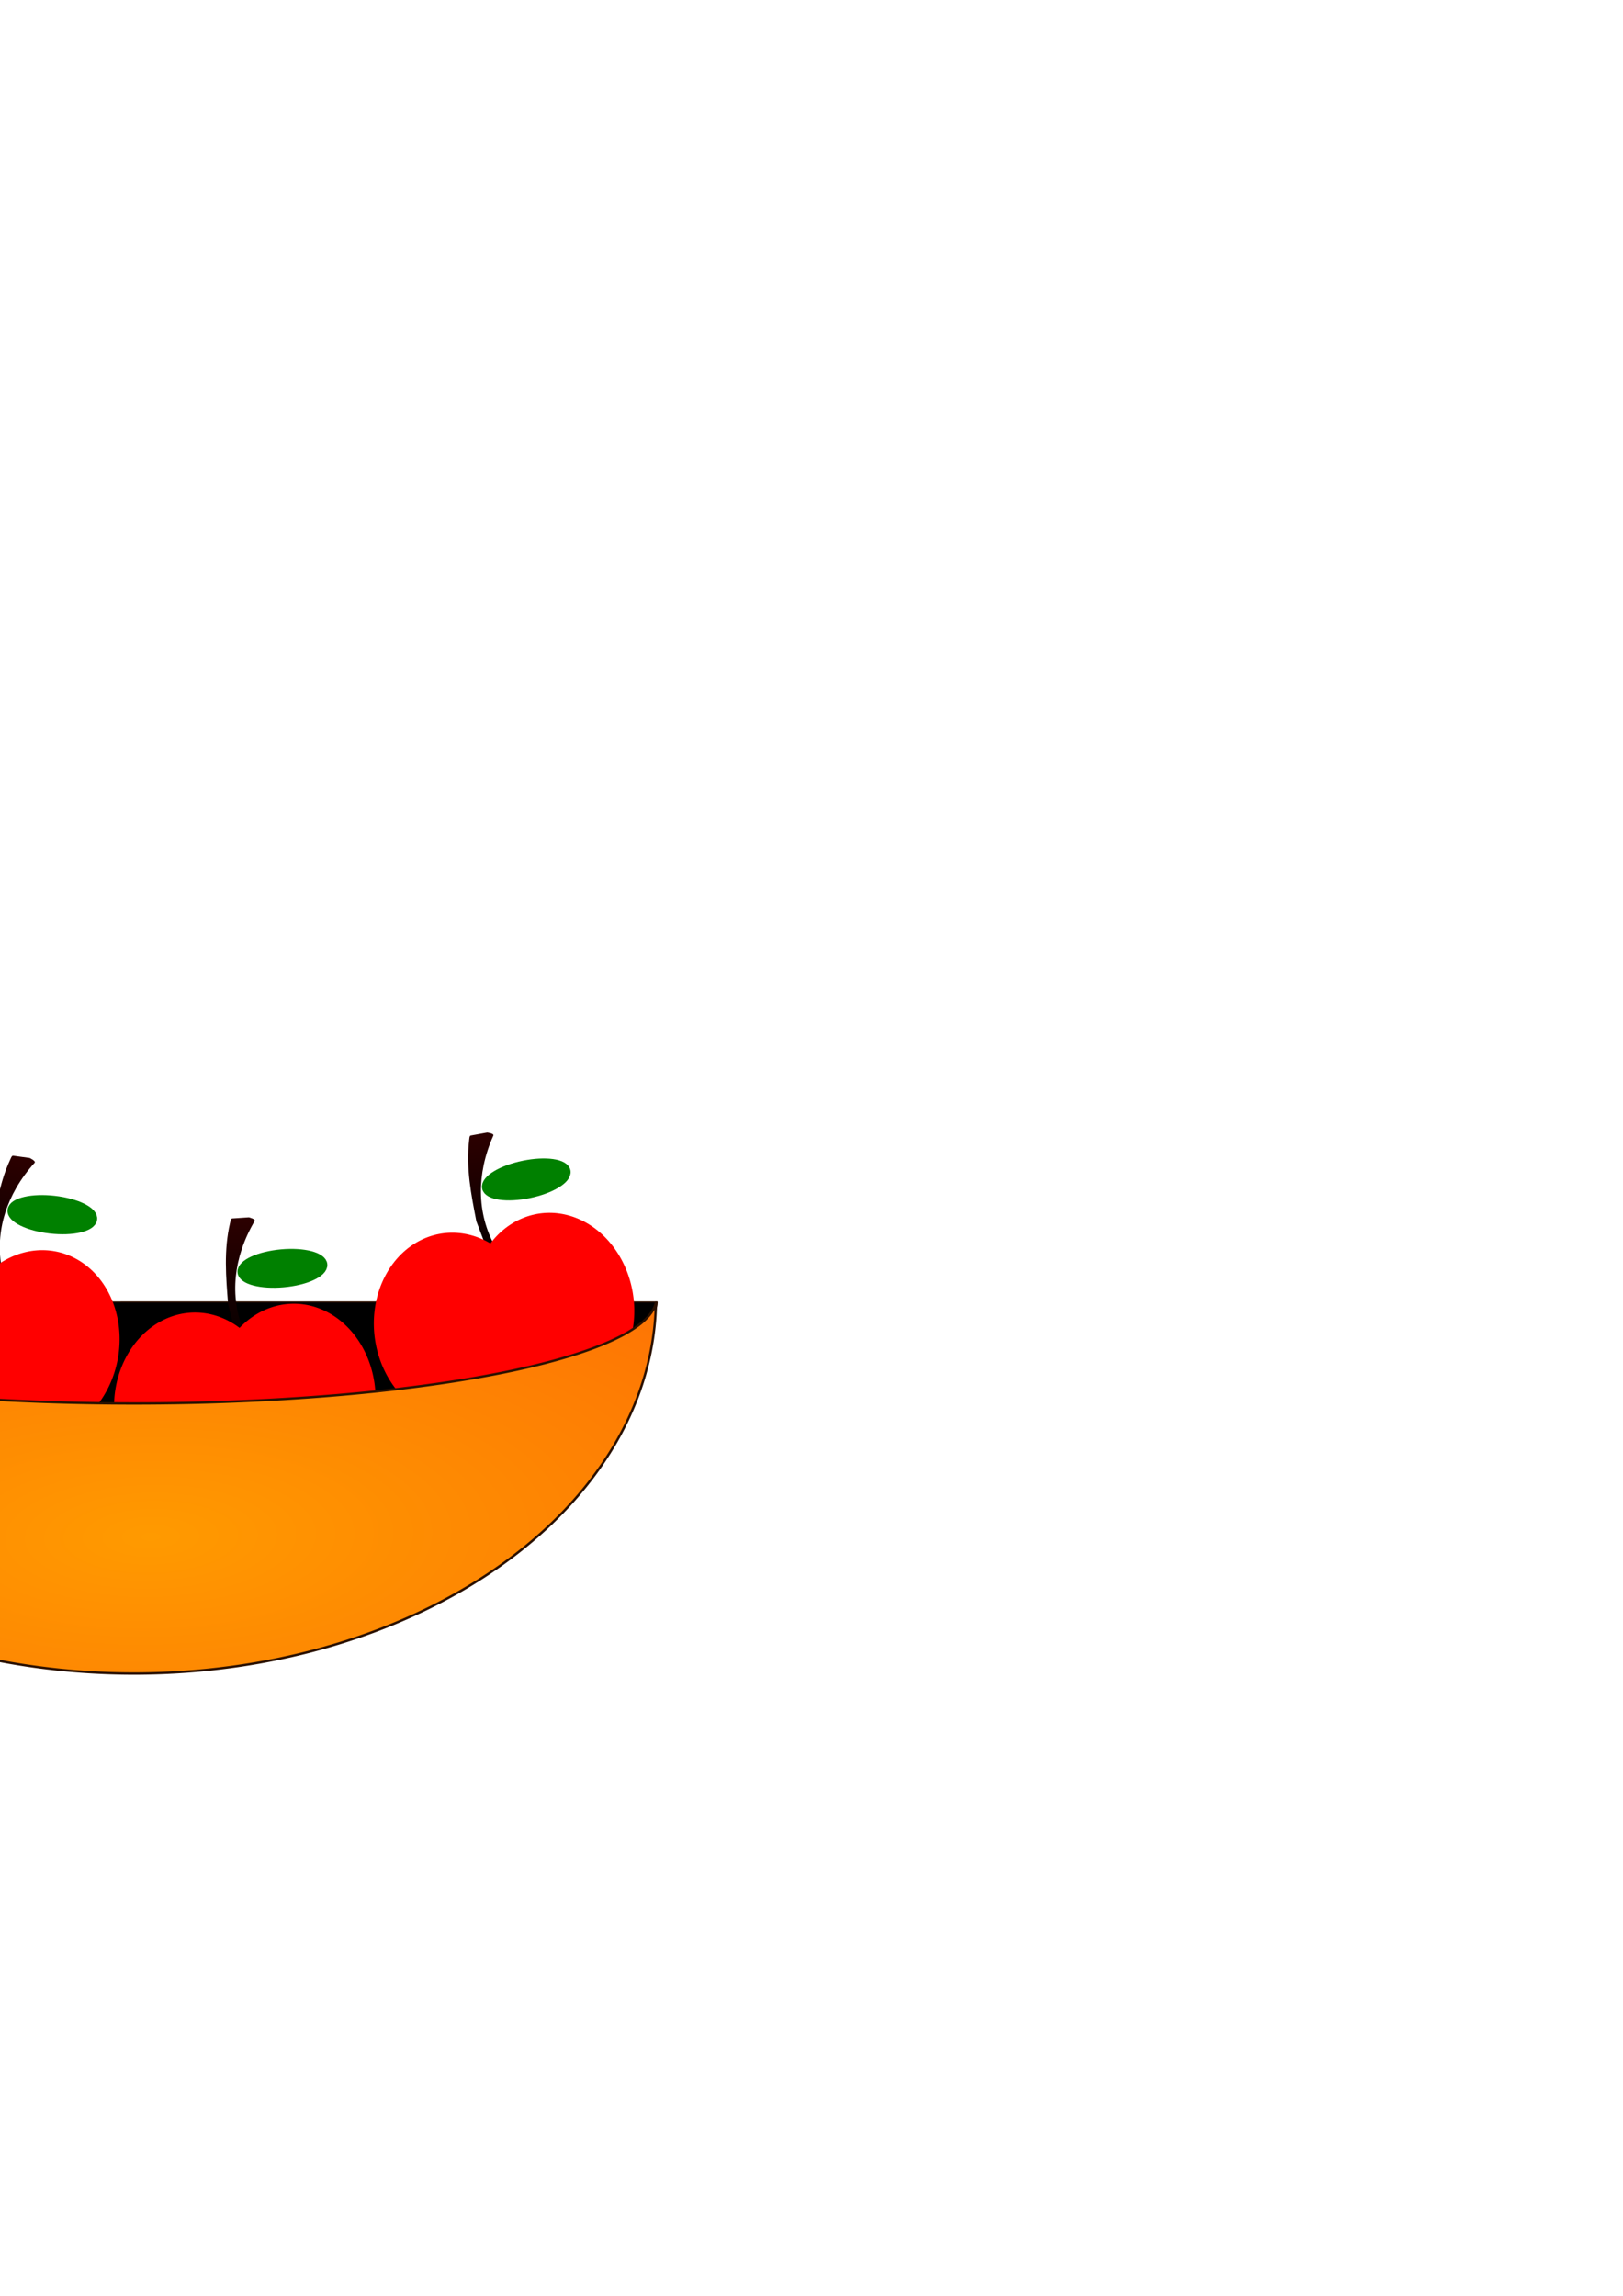 <?xml version="1.0" encoding="UTF-8" standalone="no"?>
<svg
   xmlns:dc="http://purl.org/dc/elements/1.1/"
   xmlns:cc="http://creativecommons.org/ns#"
   xmlns:rdf="http://www.w3.org/1999/02/22-rdf-syntax-ns#"
   xmlns:svg="http://www.w3.org/2000/svg"
   xmlns="http://www.w3.org/2000/svg"
   xmlns:xlink="http://www.w3.org/1999/xlink"
   xmlns:sodipodi="http://sodipodi.sourceforge.net/DTD/sodipodi-0.dtd"
   xmlns:inkscape="http://www.inkscape.org/namespaces/inkscape"
   sodipodi:docname="Basket.svg"
   inkscape:version="1.0 (4035a4fb49, 2020-05-01)"
   id="svg8"
   version="1.1"
   viewBox="0 0 210 297"
   height="297mm"
   width="210mm">
  <defs
     id="defs2">
    <linearGradient
       id="linearGradient994"
       inkscape:collect="always">
      <stop
         id="stop990"
         offset="0"
         style="stop-color:#2c0000;stop-opacity:1" />
      <stop
         id="stop992"
         offset="1"
         style="stop-color:#000000;stop-opacity:1" />
    </linearGradient>
    <linearGradient
       id="linearGradient917"
       inkscape:collect="always">
      <stop
         id="stop913"
         offset="0"
         style="stop-color:#ff9a00;stop-opacity:1" />
      <stop
         id="stop915"
         offset="1"
         style="stop-color:#fd6b05;stop-opacity:1" />
    </linearGradient>
    <radialGradient
       r="93.839"
       fy="234.484"
       fx="51.771"
       cy="234.484"
       cx="51.771"
       gradientTransform="matrix(1.257,-0.023,0.007,0.518,-47.196,78.536)"
       gradientUnits="userSpaceOnUse"
       id="radialGradient921"
       xlink:href="#linearGradient917"
       inkscape:collect="always" />
    <linearGradient
       gradientTransform="matrix(1.457,0,0,1.388,20.002,-134.686)"
       gradientUnits="userSpaceOnUse"
       y2="174.618"
       x2="-25.098"
       y1="161.708"
       x1="-21.031"
       id="linearGradient996"
       xlink:href="#linearGradient994"
       inkscape:collect="always" />
    <linearGradient
       y2="174.618"
       x2="-25.098"
       y1="161.708"
       x1="-21.031"
       gradientUnits="userSpaceOnUse"
       id="linearGradient1021"
       xlink:href="#linearGradient994"
       inkscape:collect="always" />
    <linearGradient
       y2="174.618"
       x2="-25.098"
       y1="161.708"
       x1="-21.031"
       gradientUnits="userSpaceOnUse"
       id="linearGradient1031"
       xlink:href="#linearGradient994"
       inkscape:collect="always" />
    <linearGradient
       y2="174.618"
       x2="-25.098"
       y1="161.708"
       x1="-21.031"
       gradientUnits="userSpaceOnUse"
       id="linearGradient1051"
       xlink:href="#linearGradient994"
       inkscape:collect="always" />
  </defs>
  <sodipodi:namedview
     inkscape:window-maximized="1"
     inkscape:window-y="27"
     inkscape:window-x="0"
     inkscape:window-height="715"
     inkscape:window-width="1366"
     inkscape:guide-bbox="true"
     showguides="true"
     showborder="false"
     showgrid="false"
     inkscape:document-rotation="0"
     inkscape:current-layer="layer1"
     inkscape:document-units="mm"
     inkscape:cy="542.96902"
     inkscape:cx="14.250926"
     inkscape:zoom="0.7"
     inkscape:pageshadow="2"
     inkscape:pageopacity="0.0"
     borderopacity="1.0"
     bordercolor="#666666"
     pagecolor="#ffffff"
     id="base" />
  <g
     id="layer1"
     inkscape:groupmode="layer"
     inkscape:label="Layer 1">
    <path
       sodipodi:arc-type="slice"
       sodipodi:end="3.1345359"
       sodipodi:start="0"
       sodipodi:ry="13.6708"
       sodipodi:rx="67.618118"
       sodipodi:cy="168.43886"
       sodipodi:cx="17.399193"
       sodipodi:type="arc"
       id="path934"
       style="fill:#000000;fill-opacity:1;fill-rule:evenodd;stroke:#2b1100;stroke-width:0.161;stroke-linejoin:round;paint-order:fill markers stroke"
       d="m 85.017,168.439 a 67.618,13.671 0 0 1 -67.38,13.671 67.618,13.671 0 0 1 -67.855,-13.574 l 67.616,-0.097 z" />
    <g
       transform="translate(-17.039,70.341)"
       id="g1131">
      <ellipse
         style="fill:#008000;fill-opacity:1;fill-rule:evenodd;stroke:#008000;stroke-width:1.267;stroke-linejoin:round;paint-order:fill markers stroke"
         id="path956"
         cx="11.954"
         cy="96.9"
         rx="5.185"
         ry="1.841"
         transform="matrix(0.982,0.19,-0.208,0.978,0,0)" />
      <path
         id="rect952"
         style="fill:url(#linearGradient996);fill-opacity:1;fill-rule:evenodd;stroke:none;stroke-width:0.72;stroke-linejoin:round;paint-order:fill markers stroke"
         d="m -12.74,89.242 2.109,0.455 c 0,0 0.811,0.457 0.585,0.67 -0.971,0.917 -1.864,1.947 -2.633,3.076 -2.647,3.889 -3.811,8.957 -1.533,14.62 0.114,0.282 -0.253,0.508 -0.427,0.474 l -1.718,-0.332 c -0.173,-0.033 -0.262,-0.299 -0.199,-0.595 l 0.235,-7.832 c 0.703,-3.444 1.379,-6.894 3.153,-10.063 0.149,-0.267 0.254,-0.512 0.427,-0.474 z"
         sodipodi:nodetypes="scsssssscsss" />
      <path
         id="path932"
         style="fill:#ff0000;fill-opacity:1;fill-rule:evenodd;stroke:#ff0000;stroke-width:0.333;stroke-linejoin:round;paint-order:fill markers stroke"
         d="m -20.63,99.204 a 6.082,8.506 83.408 0 0 -10.266,5.035 6.082,8.506 83.408 0 0 6.196,7.04 6.082,8.506 83.408 0 0 5.587,-0.697 6.082,8.506 83.408 0 0 4.695,1.949 6.082,8.506 83.408 0 0 10.266,-5.035 6.082,8.506 83.408 0 0 -6.197,-7.04 6.082,8.506 83.408 0 0 -5.587,0.697 6.082,8.506 83.408 0 0 -4.696,-1.949 z" />
    </g>
    <g
       id="g1019"
       transform="matrix(1.452,-0.112,0.107,1.383,17.077,-76.192)">
      <ellipse
         transform="rotate(11.453)"
         ry="1.324"
         rx="3.567"
         cy="167.667"
         cx="14.159"
         id="ellipse1013"
         style="fill:#008000;fill-opacity:1;fill-rule:evenodd;stroke:#008000;stroke-width:0.891;stroke-linejoin:round;paint-order:fill markers stroke" />
      <path
         sodipodi:nodetypes="scsssssscsss"
         d="m -22.479,161.379 1.448,0.328 c 0,0 0.557,0.329 0.402,0.483 -0.666,0.661 -1.28,1.403 -1.808,2.217 -1.817,2.803 -2.617,6.455 -1.052,10.536 0.078,0.203 -0.174,0.366 -0.293,0.342 l -1.179,-0.239 c -0.119,-0.024 -0.18,-0.215 -0.137,-0.429 l 0.162,-5.644 c 0.482,-2.482 0.947,-4.968 2.165,-7.252 0.103,-0.192 0.174,-0.369 0.293,-0.342 z"
         style="fill:url(#linearGradient1021);fill-opacity:1;fill-rule:evenodd;stroke:none;stroke-width:0.506;stroke-linejoin:round;paint-order:fill markers stroke"
         id="path1015" />
      <path
         d="m -28.535,168.891 a 7.066,8.622 11.453 0 0 -8.637,7.047 7.066,8.622 11.453 0 0 5.213,9.853 7.066,8.622 11.453 0 0 4.701,-0.975 7.066,8.622 11.453 0 0 3.95,2.728 7.066,8.622 11.453 0 0 8.638,-7.047 7.066,8.622 11.453 0 0 -5.214,-9.853 7.066,8.622 11.453 0 0 -4.701,0.975 7.066,8.622 11.453 0 0 -3.951,-2.728 z"
         style="fill:#ff0000;fill-opacity:1;fill-rule:evenodd;stroke:#ff0000;stroke-width:0.362;stroke-linejoin:round;paint-order:fill markers stroke"
         id="path1017" />
    </g>
    <g
       transform="matrix(1.4,-0.402,0.383,1.334,-0.291,-66.69)"
       id="g1029">
      <ellipse
         style="fill:#008000;fill-opacity:1;fill-rule:evenodd;stroke:#008000;stroke-width:0.891;stroke-linejoin:round;paint-order:fill markers stroke"
         id="ellipse1023"
         cx="14.159"
         cy="167.667"
         rx="3.567"
         ry="1.324"
         transform="rotate(11.453)" />
      <path
         id="path1025"
         style="fill:url(#linearGradient1031);fill-opacity:1;fill-rule:evenodd;stroke:none;stroke-width:0.506;stroke-linejoin:round;paint-order:fill markers stroke"
         d="m -22.479,161.379 1.448,0.328 c 0,0 0.557,0.329 0.402,0.483 -0.666,0.661 -1.28,1.403 -1.808,2.217 -1.817,2.803 -2.617,6.455 -1.052,10.536 0.078,0.203 -0.174,0.366 -0.293,0.342 l -1.179,-0.239 c -0.119,-0.024 -0.18,-0.215 -0.137,-0.429 l 0.162,-5.644 c 0.482,-2.482 0.947,-4.968 2.165,-7.252 0.103,-0.192 0.174,-0.369 0.293,-0.342 z"
         sodipodi:nodetypes="scsssssscsss" />
      <path
         id="path1027"
         style="fill:#ff0000;fill-opacity:1;fill-rule:evenodd;stroke:#ff0000;stroke-width:0.362;stroke-linejoin:round;paint-order:fill markers stroke"
         d="m -28.535,168.891 a 7.066,8.622 11.453 0 0 -8.637,7.047 7.066,8.622 11.453 0 0 5.213,9.853 7.066,8.622 11.453 0 0 4.701,-0.975 7.066,8.622 11.453 0 0 3.95,2.728 7.066,8.622 11.453 0 0 8.638,-7.047 7.066,8.622 11.453 0 0 -5.214,-9.853 7.066,8.622 11.453 0 0 -4.701,0.975 7.066,8.622 11.453 0 0 -3.951,-2.728 z" />
    </g>
    <g
       transform="matrix(1.346,-0.557,0.531,1.282,5.477,-72.511)"
       id="g1049">
      <ellipse
         style="fill:#008000;fill-opacity:1;fill-rule:evenodd;stroke:#008000;stroke-width:0.891;stroke-linejoin:round;paint-order:fill markers stroke"
         id="ellipse1043"
         cx="14.159"
         cy="167.667"
         rx="3.567"
         ry="1.324"
         transform="rotate(11.453)" />
      <path
         id="path1045"
         style="fill:url(#linearGradient1051);fill-opacity:1;fill-rule:evenodd;stroke:none;stroke-width:0.506;stroke-linejoin:round;paint-order:fill markers stroke"
         d="m -22.479,161.379 1.448,0.328 c 0,0 0.557,0.329 0.402,0.483 -0.666,0.661 -1.28,1.403 -1.808,2.217 -1.817,2.803 -2.617,6.455 -1.052,10.536 0.078,0.203 -0.174,0.366 -0.293,0.342 l -1.179,-0.239 c -0.119,-0.024 -0.18,-0.215 -0.137,-0.429 l 0.162,-5.644 c 0.482,-2.482 0.947,-4.968 2.165,-7.252 0.103,-0.192 0.174,-0.369 0.293,-0.342 z"
         sodipodi:nodetypes="scsssssscsss" />
      <path
         id="path1047"
         style="fill:#ff0000;fill-opacity:1;fill-rule:evenodd;stroke:#ff0000;stroke-width:0.362;stroke-linejoin:round;paint-order:fill markers stroke"
         d="m -28.535,168.891 a 7.066,8.622 11.453 0 0 -8.637,7.047 7.066,8.622 11.453 0 0 5.213,9.853 7.066,8.622 11.453 0 0 4.701,-0.975 7.066,8.622 11.453 0 0 3.95,2.728 7.066,8.622 11.453 0 0 8.638,-7.047 7.066,8.622 11.453 0 0 -5.214,-9.853 7.066,8.622 11.453 0 0 -4.701,0.975 7.066,8.622 11.453 0 0 -3.951,-2.728 z" />
    </g>
    <path
       d="m -50.217,168.535 a 67.547,48.54 0 0 0 67.781,47.967 67.547,48.54 0 0 0 67.304,-47.964 67.618,13.671 0 0 1 -67.304,13.024 67.618,13.671 0 0 1 -67.781,-13.026 z"
       style="fill:url(#radialGradient921);fill-opacity:1;fill-rule:evenodd;stroke:#2b1100;stroke-width:0.303;stroke-linejoin:round;paint-order:fill markers stroke"
       id="path883" />
  </g>
</svg>
